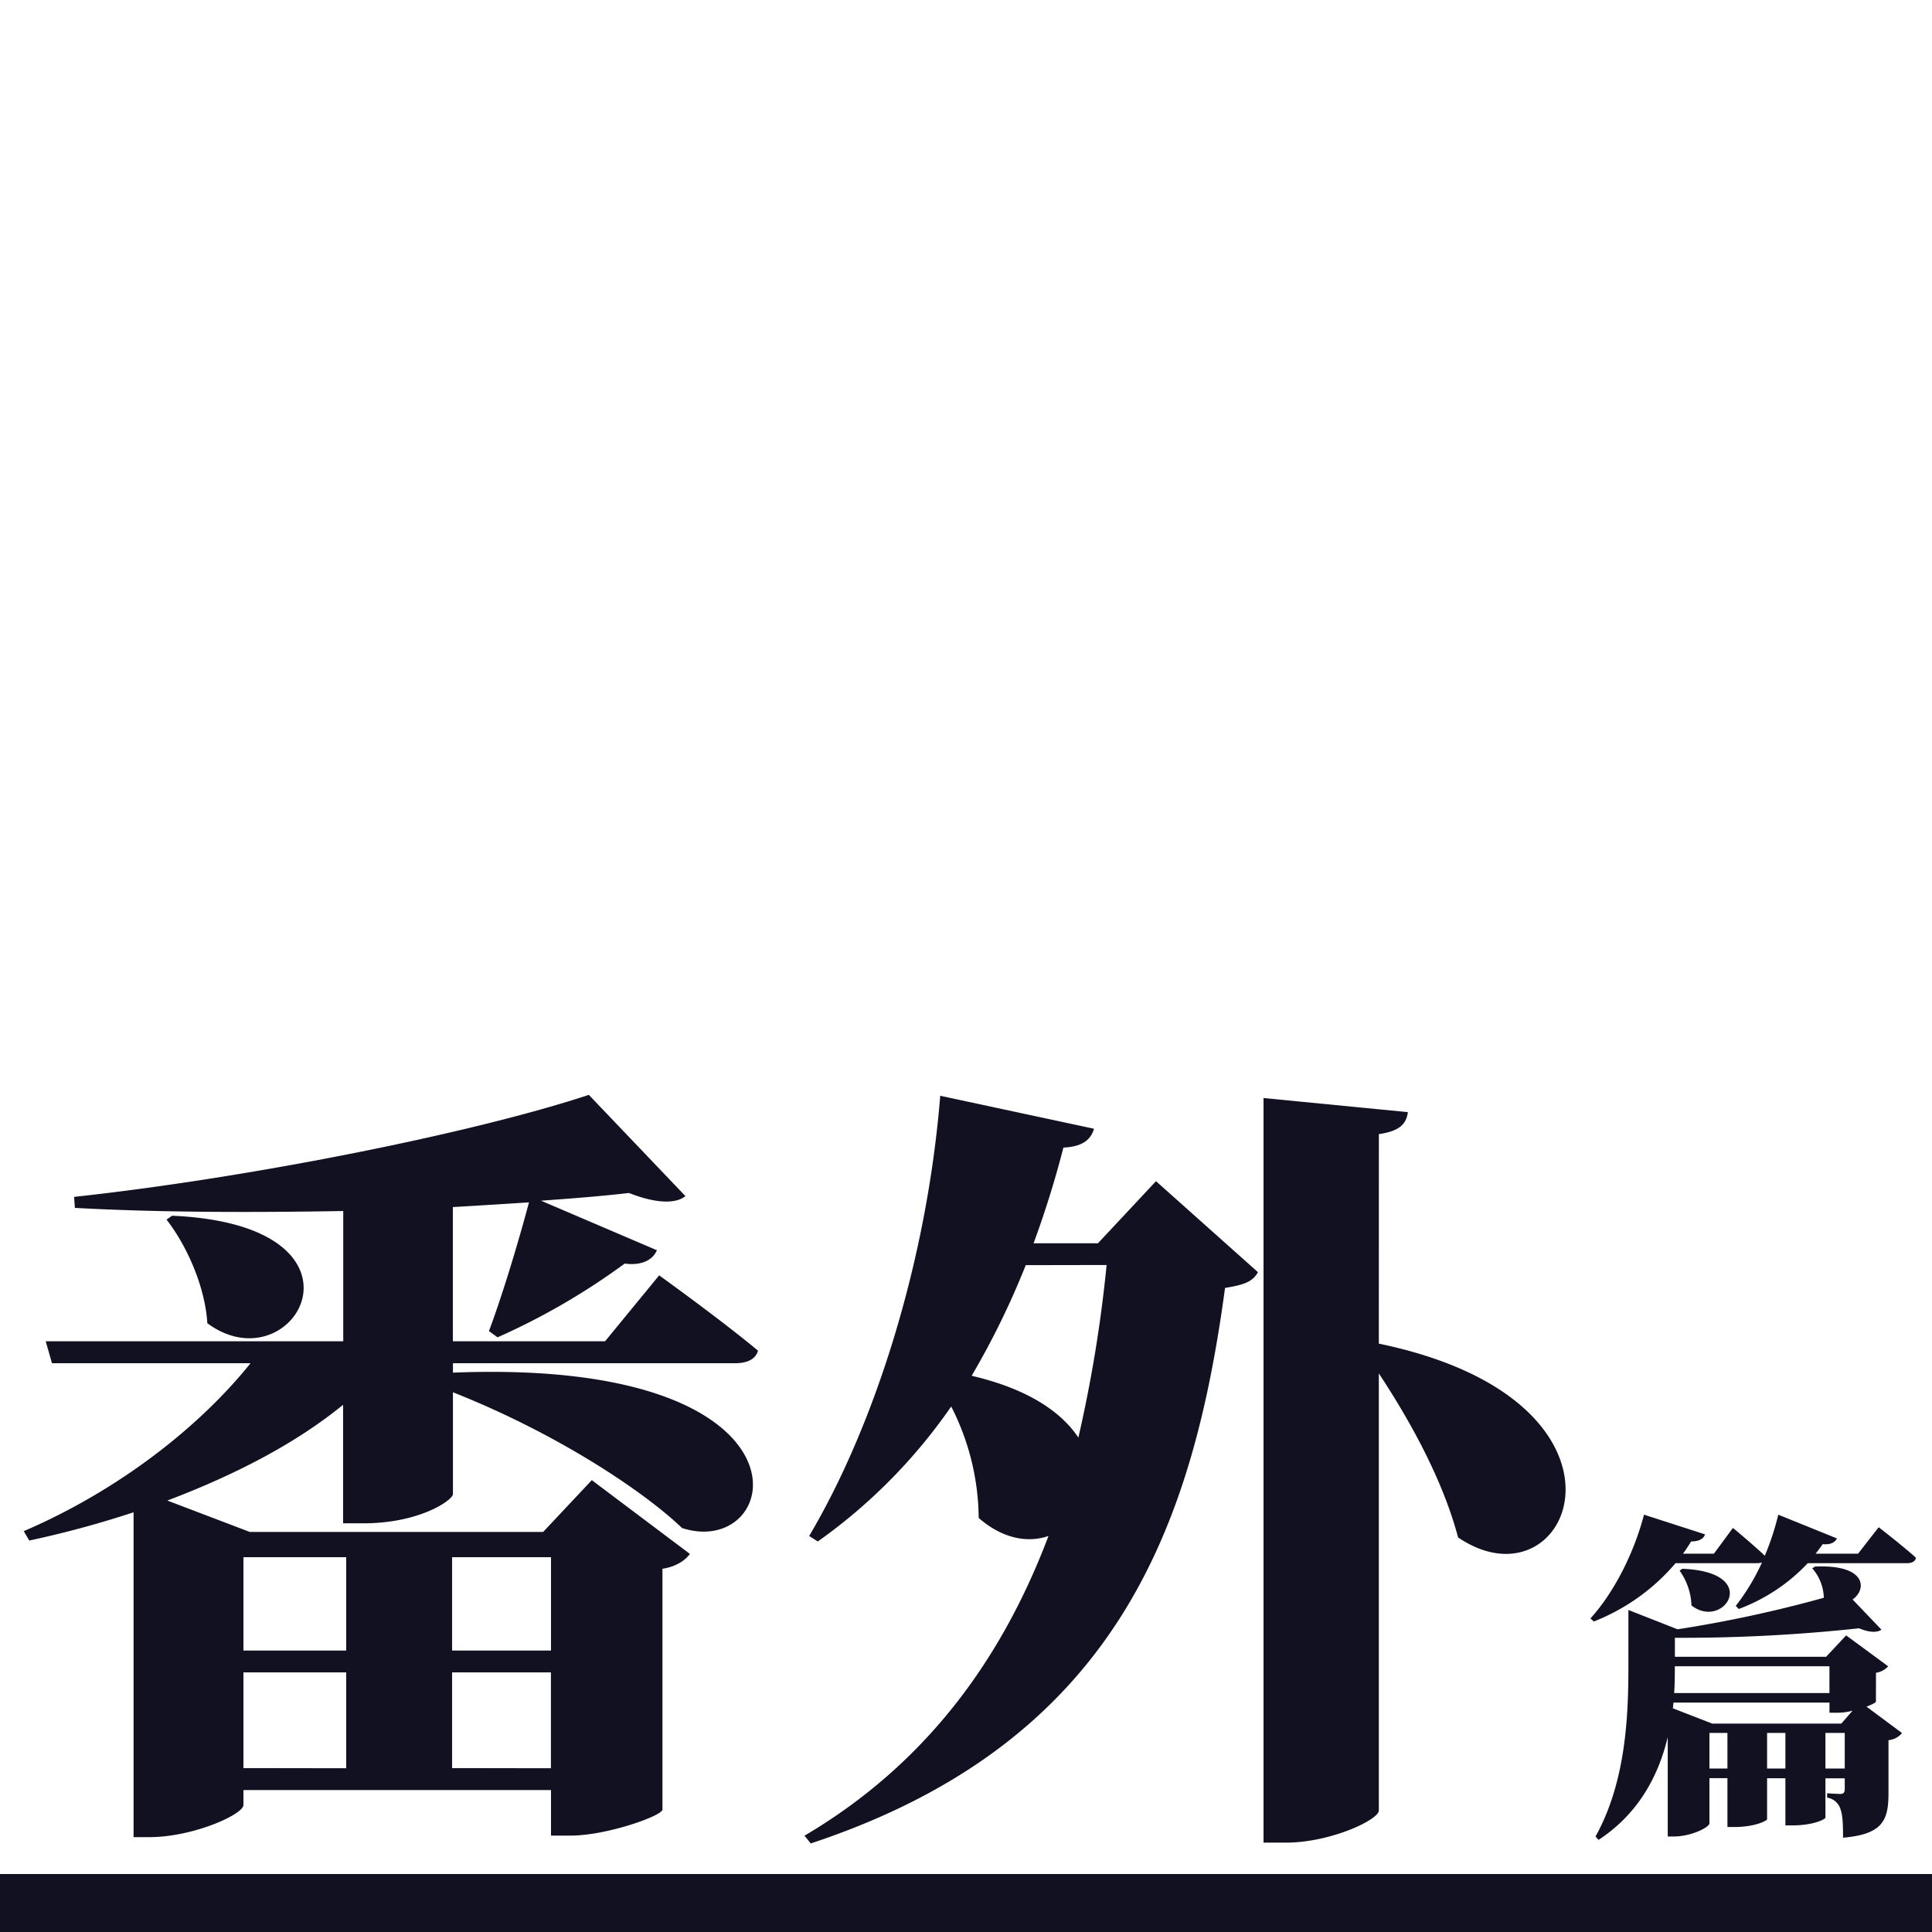 <svg id="圖層_1" data-name="圖層 1" xmlns="http://www.w3.org/2000/svg" viewBox="0 0 500 500"><defs><style>.cls-1{fill:#112;}</style></defs><rect class="cls-1" y="485" width="500" height="15"/><path class="cls-1" d="M117.22,352.8v2.44c96.86-3.86,85.49,48.73,59.29,40.21-9.74-9.35-32.08-24.37-59.29-35.13v26.39c-.2,1.63-8.73,7.52-23.15,7.52H88.79V363.56C76.61,373.51,61,381.64,43.3,388.34l21.33,8.12h75.94l12.59-13.4,25.38,19.09c-1,1.42-3.24,3.25-7.1,3.85v62.35c-.21,1.62-14.42,6.7-23.76,6.7H142.6V463.27H63v3.86c0,2.43-13,8.32-24.37,8.32H34.57V391.38a259.63,259.63,0,0,1-27,7.31l-1.42-2.43c24.57-10.56,45.49-27,58.69-43.46H13.45l-1.62-5.68h77V313.41c-23.35.4-47.52.4-69.45-.81l-.2-2.85c45.08-4.87,103.16-16.45,133.21-26.4l25,26.2c-2.44,2-7.52,2-14.62-.81-6.91.81-14.63,1.42-22.75,2L170,323.56c-1,2.44-3.86,4.06-8.33,3.45a176.18,176.18,0,0,1-32.9,19.09l-2.23-1.62c3.05-8.13,7.11-21.12,10.36-33.31-6.3.41-12.8.82-19.7,1.22v34.73h39.39l14-17.06s15.83,11.37,25.58,19.49c-.61,2.24-2.84,3.25-5.89,3.25Zm-72.7-38.17c55.44,2.43,31.68,44.47,9.14,27.82-.61-9.75-5.48-20.31-10.56-26.81ZM63,403v24.16H89.6V403Zm26.6,54.62V432.81H63v24.77ZM117,403v24.16H142.6V403Zm25.58,54.62V432.81H117v24.77Z"/><path class="cls-1" d="M299.17,305.69l26.4,23.56c-1.42,2.43-3.45,3.25-8.53,4.06C308.71,395,289,450.88,209.82,477.08l-1.62-2c31.67-18.69,51.17-45.9,63.15-77.57-5.28,1.82-11.78.81-18.07-4.67A64.36,64.36,0,0,0,246.17,364a141.13,141.13,0,0,1-34.52,34.93l-2.24-1.42c16.86-28.43,30.46-70.87,33.92-113.92l39.8,8.53c-.82,2.84-3.05,4.67-7.92,4.87a256.08,256.08,0,0,1-7.72,24.77h16.65Zm-33.71,21.73a207.61,207.61,0,0,1-14,28.63c14.82,3.45,23.35,9.54,27.62,16a354.46,354.46,0,0,0,7.31-44.67Zm91.38,20.31c72.29,15,49.75,70,20.51,50.15-3.86-14.62-12.19-29.85-20.51-42.44V468.55c0,2.44-12.59,8.32-24,8.32H327V284.17l37.36,3.65c-.4,2.84-1.83,4.88-7.51,5.69Z"/><path class="cls-1" d="M486.2,395.25s6.05,4.65,9.65,7.9c-.18,1-1.14,1.4-2.37,1.4H467.85A47,47,0,0,1,450,416.4l-.79-.79A56.14,56.14,0,0,0,456,404.37a4.39,4.39,0,0,1-1.14.18H433.63a53.23,53.23,0,0,1-21.15,15.09l-.88-.79c5.62-6.14,11.06-16.14,13.87-26.85l15.79,5.09c-.35,1.14-1.58,1.84-3.6,1.84-.7,1.14-1.4,2.2-2.1,3.16h8l4.92-6.67s5,4.13,8.25,7.2A69.2,69.2,0,0,0,460.22,392l15.18,6.14c-.53,1.06-1.67,1.67-3.68,1.49-.62.88-1.23,1.67-1.85,2.46h11Zm-.71,45.1c0,.27-1,.79-2.45,1.32l9.21,6.85a5.27,5.27,0,0,1-3.51,1.84V464c0,6.93-1.32,10.71-11.76,11.59,0-3.25-.09-5.71-.61-7.2a4.26,4.26,0,0,0-3.51-3.16v-1.14s2.28.18,3.42.18c.88,0,1.14-.44,1.14-1.32v-2.72h-5v10.18c-.09.44-3.16,2-8.52,2h-1.84v-12.2h-4.74v10.62c0,.35-3.16,2-8.42,2h-1.84V460.19H442.4v11.67c0,1.05-4.74,3.42-9.21,3.42h-1.58V449.57c-2.28,9.48-7.2,19.57-17.9,26.59l-.79-.88c7.9-14.21,8.51-31.33,8.51-44.14V416.66l12.72,5A329.27,329.27,0,0,0,472,413.5a12,12,0,0,0-3-7.63l.71-.44c13.34-.62,13.51,5.88,9.74,8.51l7.46,7.81c-1.06.79-3.07.79-5.8-.35a425.92,425.92,0,0,1-47.65,2.46v4.91h39.14l5.18-5.53,10.88,8a5.29,5.29,0,0,1-3.16,1.67Zm-6.05,2.37a14.68,14.68,0,0,1-3.78.53h-2.19v-2.63H433.1l-.17,1.49,10.18,3.95h33.43Zm-46-11.49v.52c0,1.94,0,4.13-.17,6.41h40.19v-6.93ZM435.38,406c20.8.79,10.71,16.06,2.37,9.48a16.4,16.4,0,0,0-3.07-9Zm11.68,51.69v-9.21H442.4v9.21Zm15,0v-9.21h-4.74v9.21Zm15.36,0v-9.21h-5v9.21Z"/></svg>